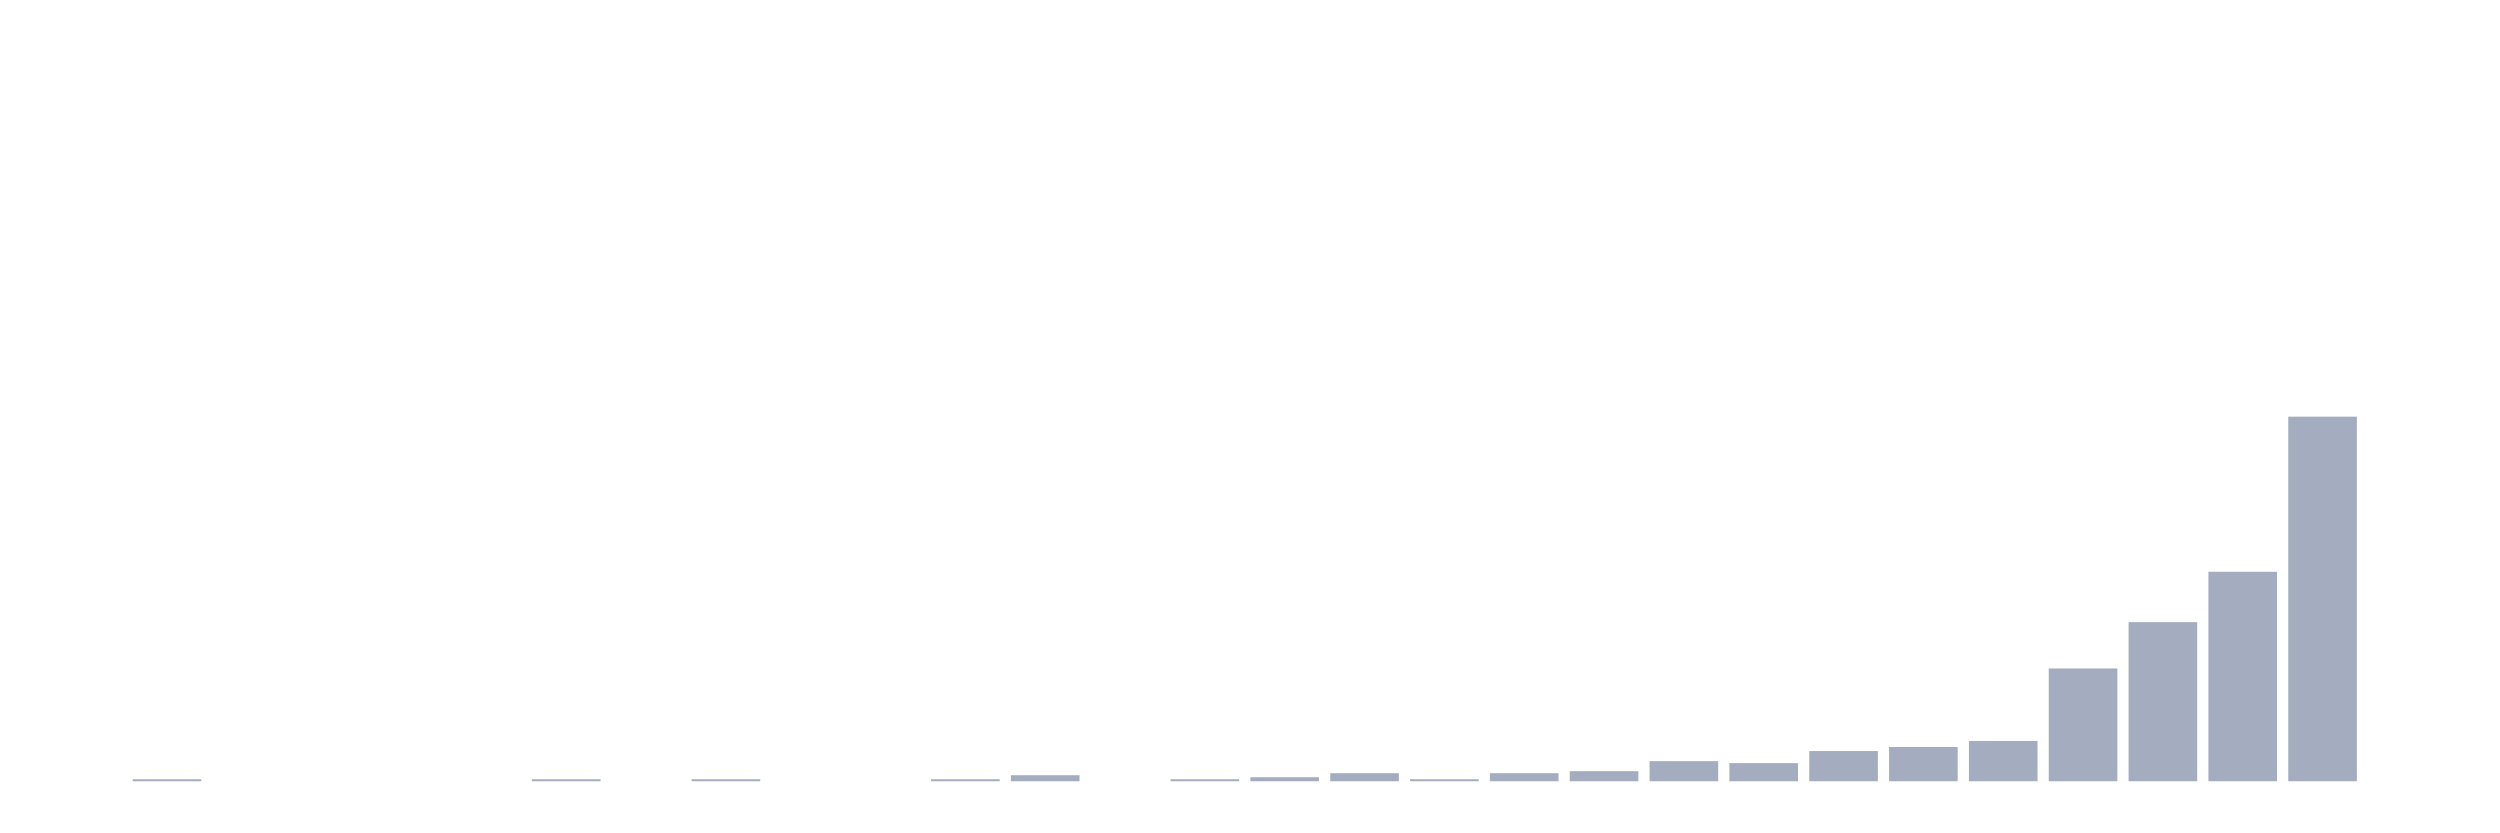 <svg xmlns="http://www.w3.org/2000/svg" viewBox="0 0 480 160"><g transform="translate(10,10)"><rect class="bar" x="0.153" width="13.175" y="140" height="0" fill="rgb(164,173,192)"></rect><rect class="bar" x="15.482" width="13.175" y="139.613" height="0.387" fill="rgb(164,173,192)"></rect><rect class="bar" x="30.81" width="13.175" y="140" height="0" fill="rgb(164,173,192)"></rect><rect class="bar" x="46.138" width="13.175" y="140" height="0" fill="rgb(164,173,192)"></rect><rect class="bar" x="61.466" width="13.175" y="140" height="0" fill="rgb(164,173,192)"></rect><rect class="bar" x="76.794" width="13.175" y="140" height="0" fill="rgb(164,173,192)"></rect><rect class="bar" x="92.123" width="13.175" y="139.613" height="0.387" fill="rgb(164,173,192)"></rect><rect class="bar" x="107.451" width="13.175" y="140" height="0" fill="rgb(164,173,192)"></rect><rect class="bar" x="122.779" width="13.175" y="139.613" height="0.387" fill="rgb(164,173,192)"></rect><rect class="bar" x="138.107" width="13.175" y="140" height="0" fill="rgb(164,173,192)"></rect><rect class="bar" x="153.436" width="13.175" y="140" height="0" fill="rgb(164,173,192)"></rect><rect class="bar" x="168.764" width="13.175" y="139.613" height="0.387" fill="rgb(164,173,192)"></rect><rect class="bar" x="184.092" width="13.175" y="138.84" height="1.16" fill="rgb(164,173,192)"></rect><rect class="bar" x="199.42" width="13.175" y="140" height="0" fill="rgb(164,173,192)"></rect><rect class="bar" x="214.748" width="13.175" y="139.613" height="0.387" fill="rgb(164,173,192)"></rect><rect class="bar" x="230.077" width="13.175" y="139.227" height="0.773" fill="rgb(164,173,192)"></rect><rect class="bar" x="245.405" width="13.175" y="138.453" height="1.547" fill="rgb(164,173,192)"></rect><rect class="bar" x="260.733" width="13.175" y="139.613" height="0.387" fill="rgb(164,173,192)"></rect><rect class="bar" x="276.061" width="13.175" y="138.453" height="1.547" fill="rgb(164,173,192)"></rect><rect class="bar" x="291.39" width="13.175" y="138.066" height="1.934" fill="rgb(164,173,192)"></rect><rect class="bar" x="306.718" width="13.175" y="136.133" height="3.867" fill="rgb(164,173,192)"></rect><rect class="bar" x="322.046" width="13.175" y="136.519" height="3.481" fill="rgb(164,173,192)"></rect><rect class="bar" x="337.374" width="13.175" y="134.199" height="5.801" fill="rgb(164,173,192)"></rect><rect class="bar" x="352.702" width="13.175" y="133.425" height="6.575" fill="rgb(164,173,192)"></rect><rect class="bar" x="368.031" width="13.175" y="132.265" height="7.735" fill="rgb(164,173,192)"></rect><rect class="bar" x="383.359" width="13.175" y="118.343" height="21.657" fill="rgb(164,173,192)"></rect><rect class="bar" x="398.687" width="13.175" y="109.448" height="30.552" fill="rgb(164,173,192)"></rect><rect class="bar" x="414.015" width="13.175" y="99.779" height="40.221" fill="rgb(164,173,192)"></rect><rect class="bar" x="429.344" width="13.175" y="70" height="70" fill="rgb(164,173,192)"></rect><rect class="bar" x="444.672" width="13.175" y="140" height="0" fill="rgb(164,173,192)"></rect></g></svg>
